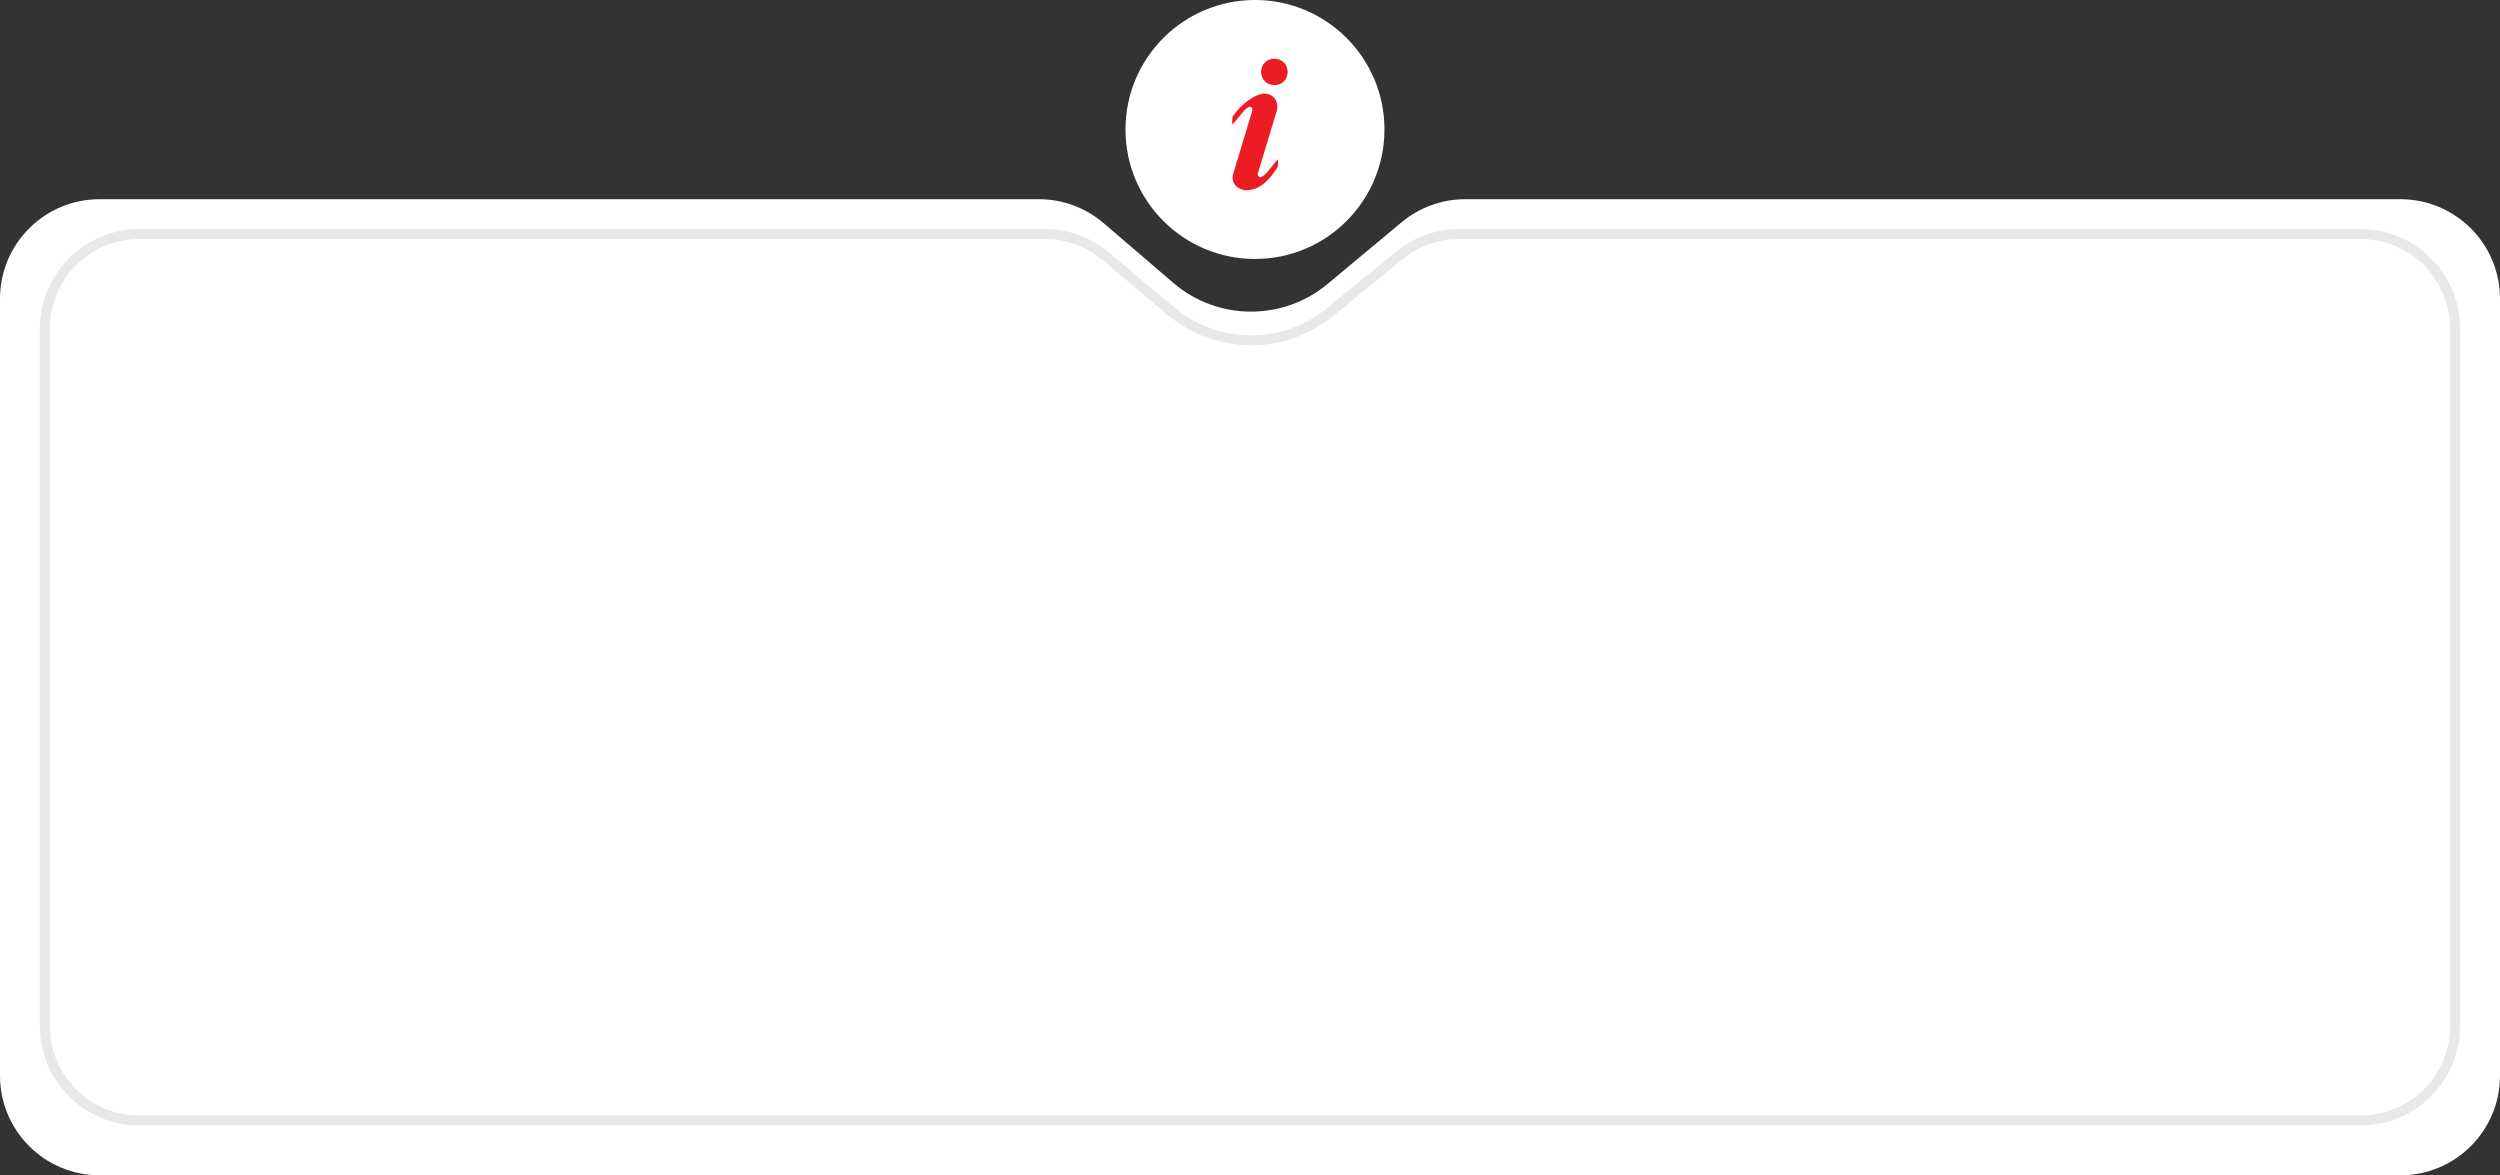 <svg width="251" height="118" viewBox="0 0 251 118" fill="none" xmlns="http://www.w3.org/2000/svg">
<rect x="0" y="0" width="251" height="118" fill="#333333" stroke="none"/>
<path d="M0 30C0 24.477 4.477 20 10 20H62.75H94.125H104.301C106.688 20 108.996 20.854 110.809 22.407L117.8 28.4C122.246 32.211 128.793 32.256 133.291 28.507L140.719 22.318C142.516 20.82 144.781 20 147.12 20H156.875H188.25H241C246.523 20 251 24.477 251 30V108C251 113.523 246.523 118 241 118H10C4.477 118 0 113.523 0 108V30Z" fill="white"/>
<path d="M4.5 33C4.5 27.753 8.753 23.5 14 23.5H64.75H95.125H104.908C107.147 23.5 109.315 24.291 111.027 25.734L117.556 31.232C122.159 35.108 128.871 35.155 133.527 31.342L140.48 25.65C142.177 24.259 144.304 23.5 146.498 23.5H155.875H186.25H237C242.247 23.5 246.5 27.753 246.5 33V103C246.5 108.247 242.247 112.5 237 112.5H14C8.753 112.5 4.5 108.247 4.5 103V33Z" stroke="#E8E8E8"/>
<circle cx="126" cy="13" r="13" fill="white"/>
<path d="M126.616 7.219C126.616 8.008 127.211 8.543 127.947 8.543C128.682 8.543 129.279 8.008 129.279 7.219C129.279 6.429 128.683 5.894 127.947 5.894C127.212 5.894 126.616 6.429 126.616 7.219ZM123.732 11.738C123.732 11.895 123.704 12.284 123.736 12.517L124.898 11.119C125.139 10.856 125.417 10.671 125.559 10.721C125.701 10.771 125.779 10.938 125.733 11.094L123.809 17.464C123.588 18.209 124.007 18.94 125.028 19.107C126.522 19.107 127.411 18.095 128.284 16.784C128.284 16.627 128.336 16.215 128.305 15.981L127.143 17.379C126.902 17.642 126.603 17.826 126.461 17.777C126.33 17.731 126.253 17.585 126.279 17.439L128.215 11.039C128.377 10.227 127.939 9.487 127.014 9.392C126.04 9.393 124.606 10.428 123.732 11.738Z" fill="#ED1C24"/>
</svg>
